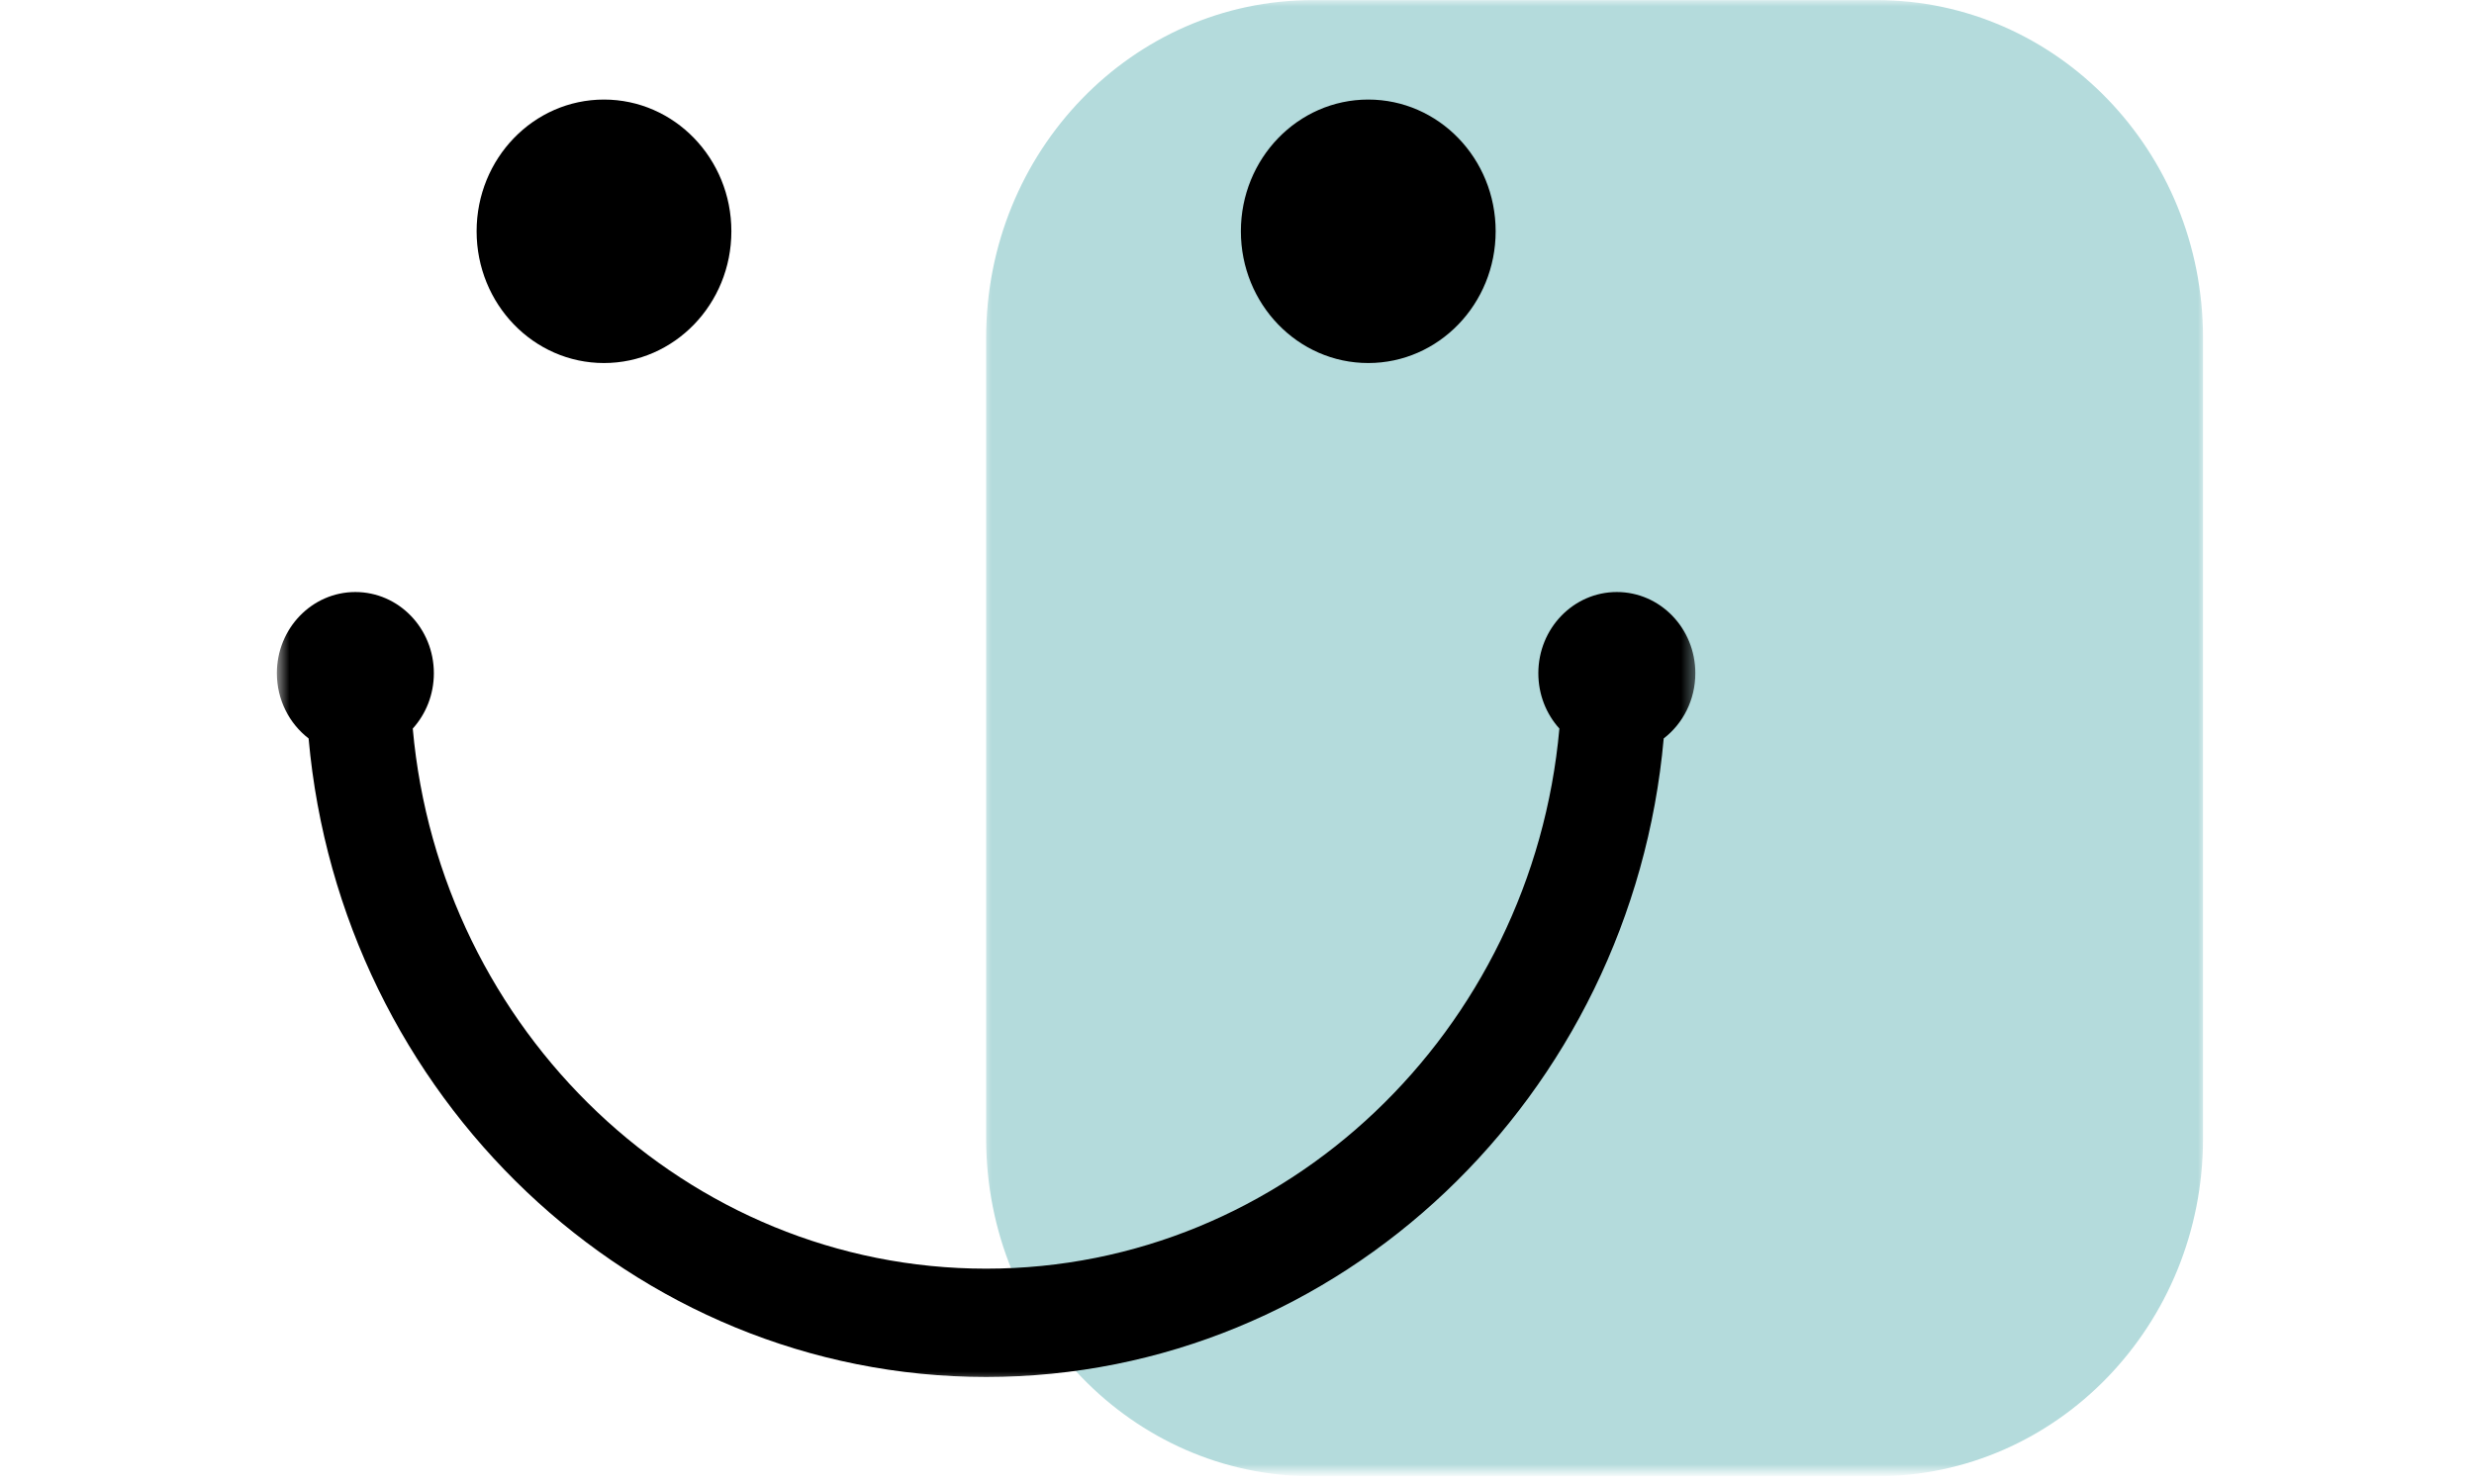<svg width="50" height="30" viewBox="0 0 146 112" fill="none" xmlns="http://www.w3.org/2000/svg">
    <mask id="mask0_11_70" style="mask-type:luminance" maskUnits="userSpaceOnUse" x="53" y="0" width="93" height="112">
        <path d="M53.697 0H146V111.037H53.697V0Z" fill="white"/>
    </mask>
    <g mask="url(#mask0_11_70)">
        <path d="M121.255 0.008H78.713C65.101 0.008 54.073 11.42 54.073 25.492V85.935C54.073 100.011 65.101 111.418 78.709 111.418H121.251C134.859 111.418 145.887 100.011 145.887 85.935V25.492C145.891 11.42 134.863 0.008 121.255 0.008Z" fill="#B4DBDC"/>
    </g>
    <mask id="mask1_11_70" style="mask-type:luminance" maskUnits="userSpaceOnUse" x="0" y="6" width="108" height="99">
        <path d="M0.556 6.852H107.627V104.479H0.556V6.852Z" fill="white"/>
    </mask>
    <g mask="url(#mask1_11_70)">
        <path d="M92.516 17.454C92.516 22.948 88.213 27.399 82.902 27.399C77.591 27.399 73.292 22.948 73.292 17.454C73.292 11.96 77.599 7.514 82.902 7.514C88.213 7.514 92.516 11.96 92.516 17.454ZM25.236 7.514C19.925 7.514 15.627 11.96 15.627 17.454C15.627 22.948 19.925 27.399 25.236 27.399C30.548 27.399 34.85 22.948 34.85 17.454C34.85 11.96 30.548 7.514 25.236 7.514ZM107.582 50.808C107.582 47.426 104.933 44.681 101.659 44.681C98.39 44.681 95.736 47.422 95.736 50.808C95.736 52.426 96.336 53.892 97.324 54.986C95.282 77.817 76.663 95.749 54.069 95.749C31.476 95.749 12.852 77.817 10.81 54.986C11.799 53.892 12.402 52.426 12.402 50.808C12.402 47.426 9.753 44.681 6.475 44.681C3.206 44.685 0.556 47.426 0.556 50.808C0.556 52.824 1.5 54.613 2.951 55.732C5.361 82.72 27.367 103.921 54.073 103.921C80.779 103.921 102.785 82.72 105.196 55.732C106.646 54.613 107.582 52.828 107.582 50.808Z" fill="black"/>
    </g>
</svg>
